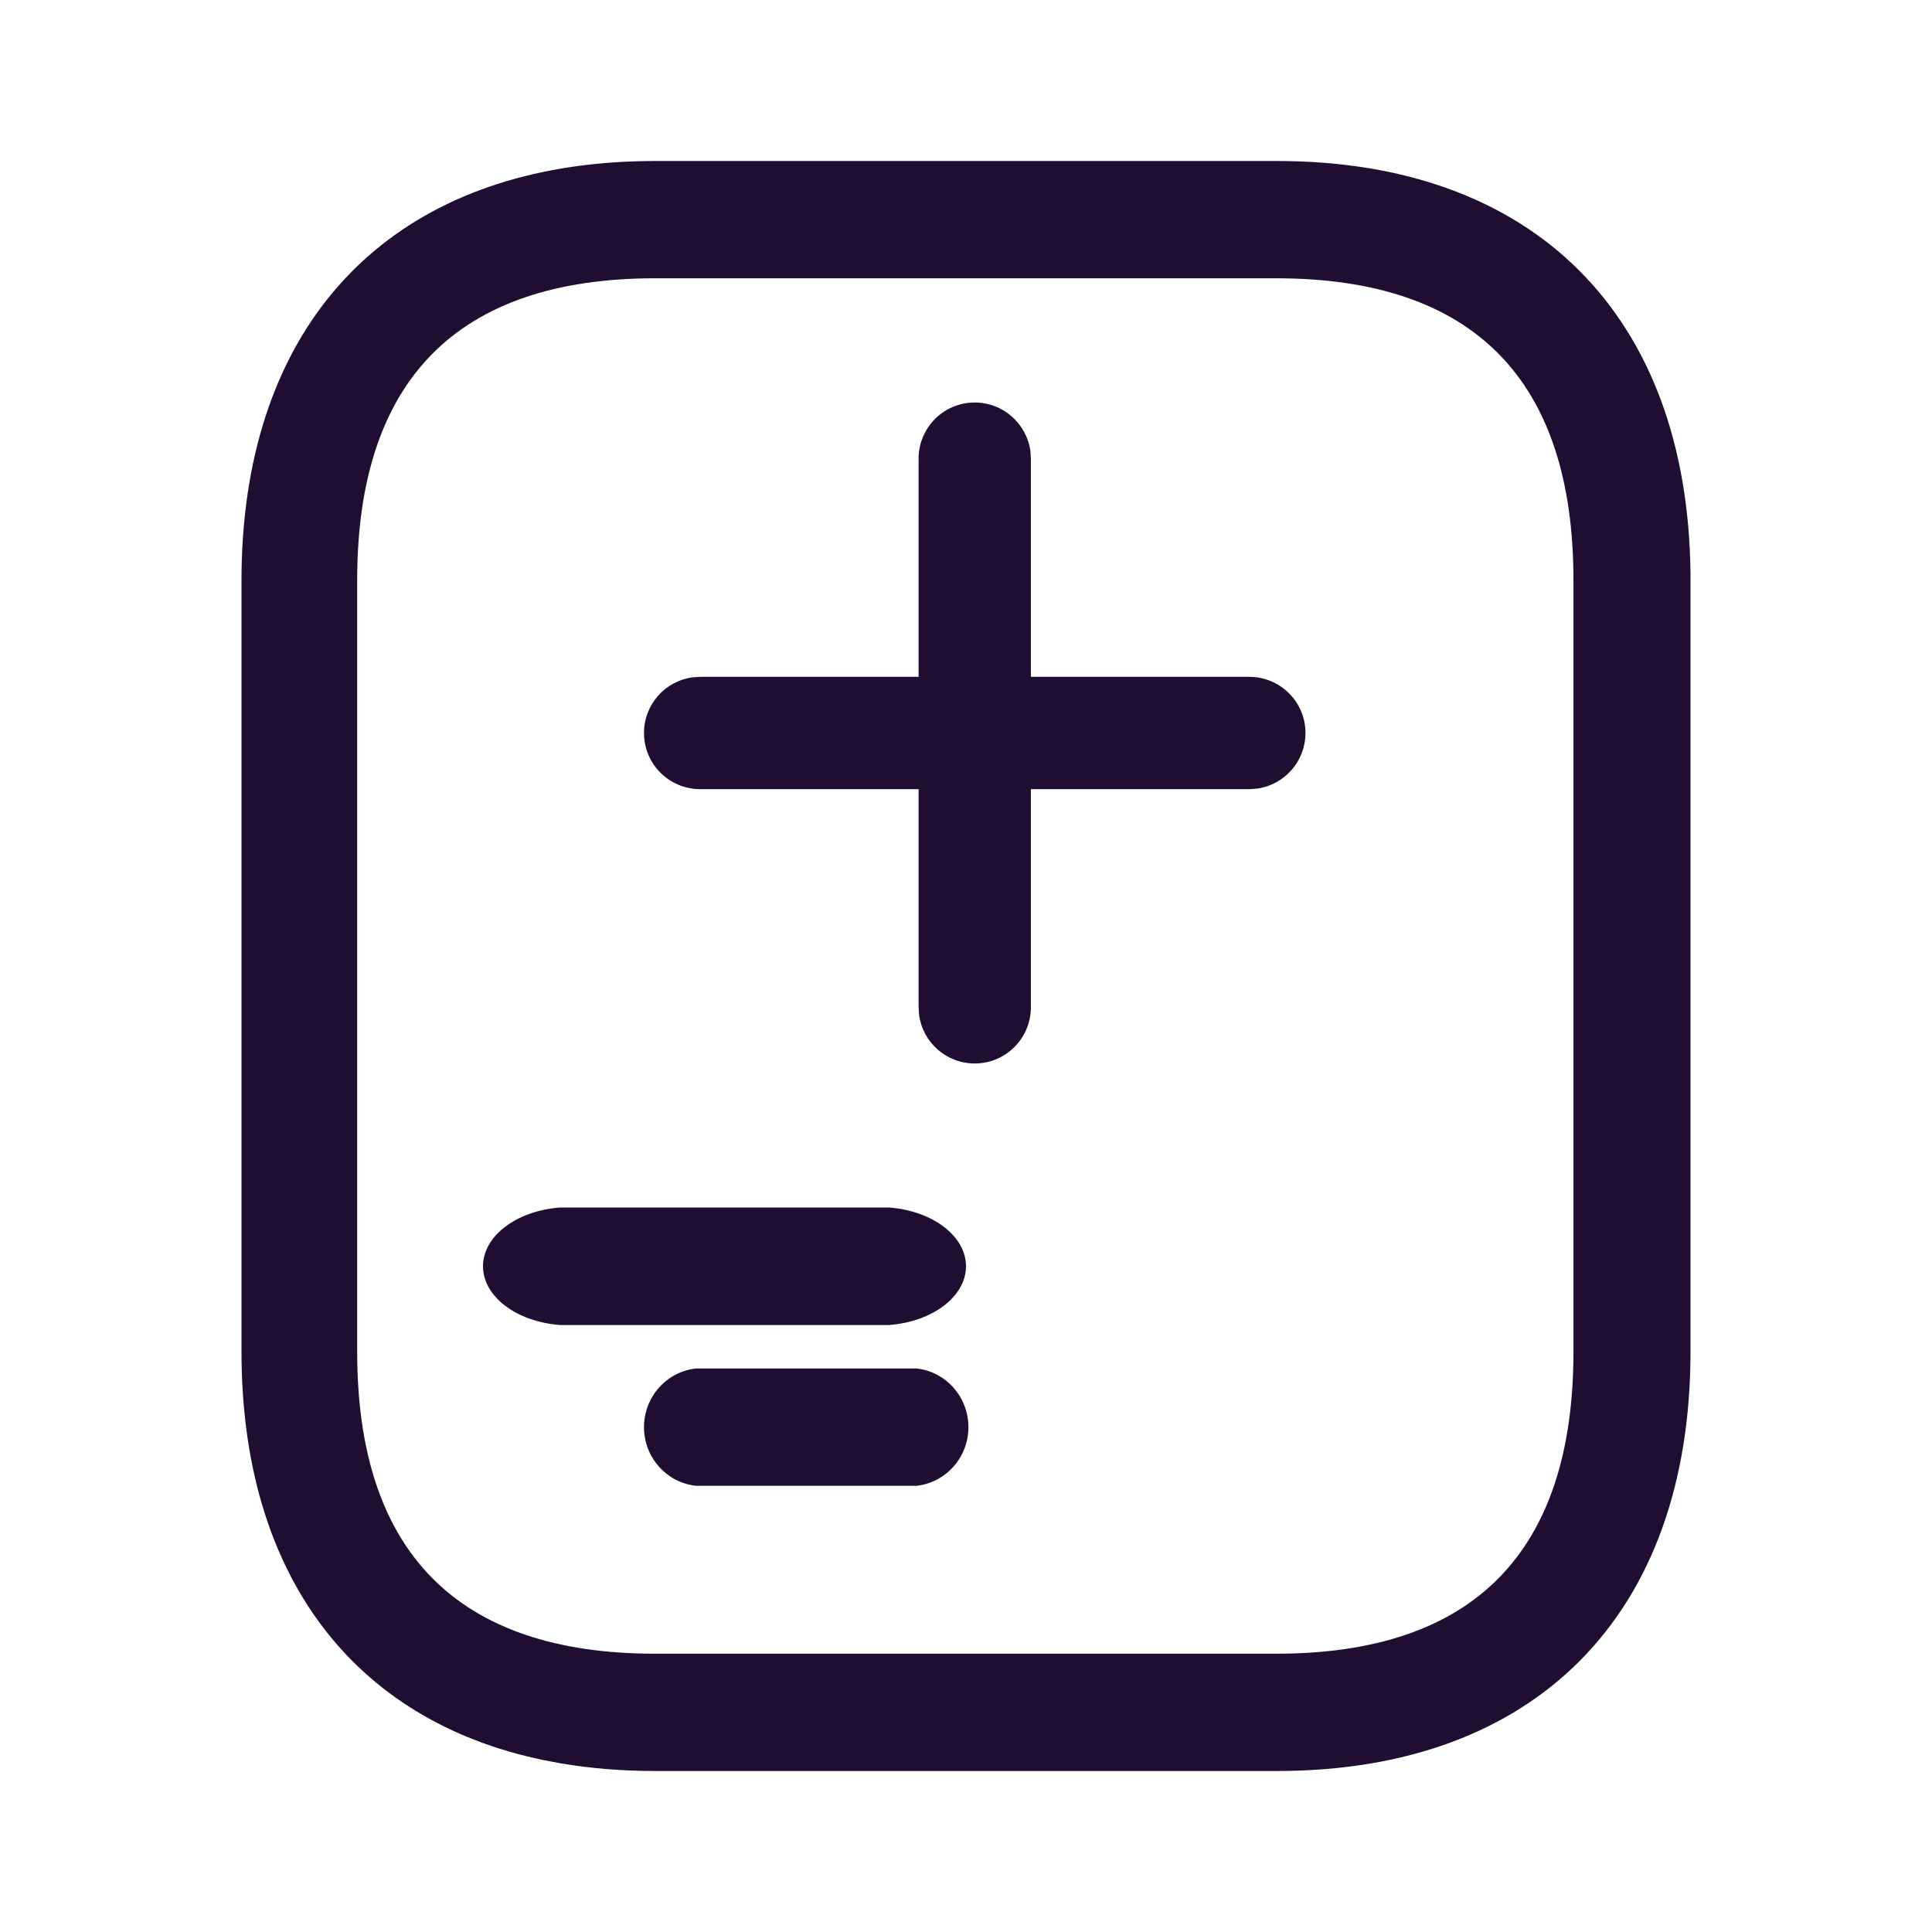 <svg width="24" height="24" viewBox="0 0 24 24" fill="none" xmlns="http://www.w3.org/2000/svg">
<path fill-rule="evenodd" clip-rule="evenodd" d="M6.967 21.905C7.335 21.968 7.726 22 8.138 22H15.863C19.084 22 21 20.048 21 16.791V7.209V7.132C20.97 3.92 19.058 2 15.863 2H8.138C5.254 2 3.409 3.564 3.06 6.249C3.02 6.555 3 6.875 3 7.209V16.791C3 19.555 4.378 21.371 6.749 21.864L6.967 21.905ZM4.437 7.209C4.437 4.72 5.682 3.457 8.138 3.457H15.854C18.308 3.457 19.546 4.72 19.546 7.209V16.791C19.546 19.28 18.308 20.543 15.854 20.543H8.138C5.682 20.543 4.437 19.28 4.437 16.791V7.209ZM11.387 17C11.753 17.041 12.03 17.355 12.03 17.729C12.03 18.102 11.753 18.416 11.387 18.457H8.644C8.277 18.416 8 18.102 8 17.729C8 17.355 8.277 17.041 8.644 17H11.387ZM12 15.73C12 15.356 11.587 15.041 11.043 15H6.959C6.412 15.041 6 15.356 6 15.73C6 16.104 6.412 16.419 6.959 16.46H11.043C11.587 16.419 12 16.104 12 15.73Z" fill="#200E32"/>
<path d="M12.108 5C12.461 5 12.753 5.262 12.8 5.603L12.806 5.698V12.513C12.806 12.898 12.494 13.211 12.108 13.211C11.755 13.211 11.463 12.948 11.417 12.608L11.411 12.513V5.698C11.411 5.312 11.723 5 12.108 5Z" fill="#200E32"/>
<path d="M15.519 8.408C15.905 8.408 16.217 8.72 16.217 9.105C16.217 9.459 15.955 9.75 15.614 9.797L15.519 9.803H8.698C8.312 9.803 8 9.491 8 9.105C8 8.752 8.262 8.46 8.603 8.414L8.698 8.408H15.519Z" fill="#200E32"/>
</svg>
